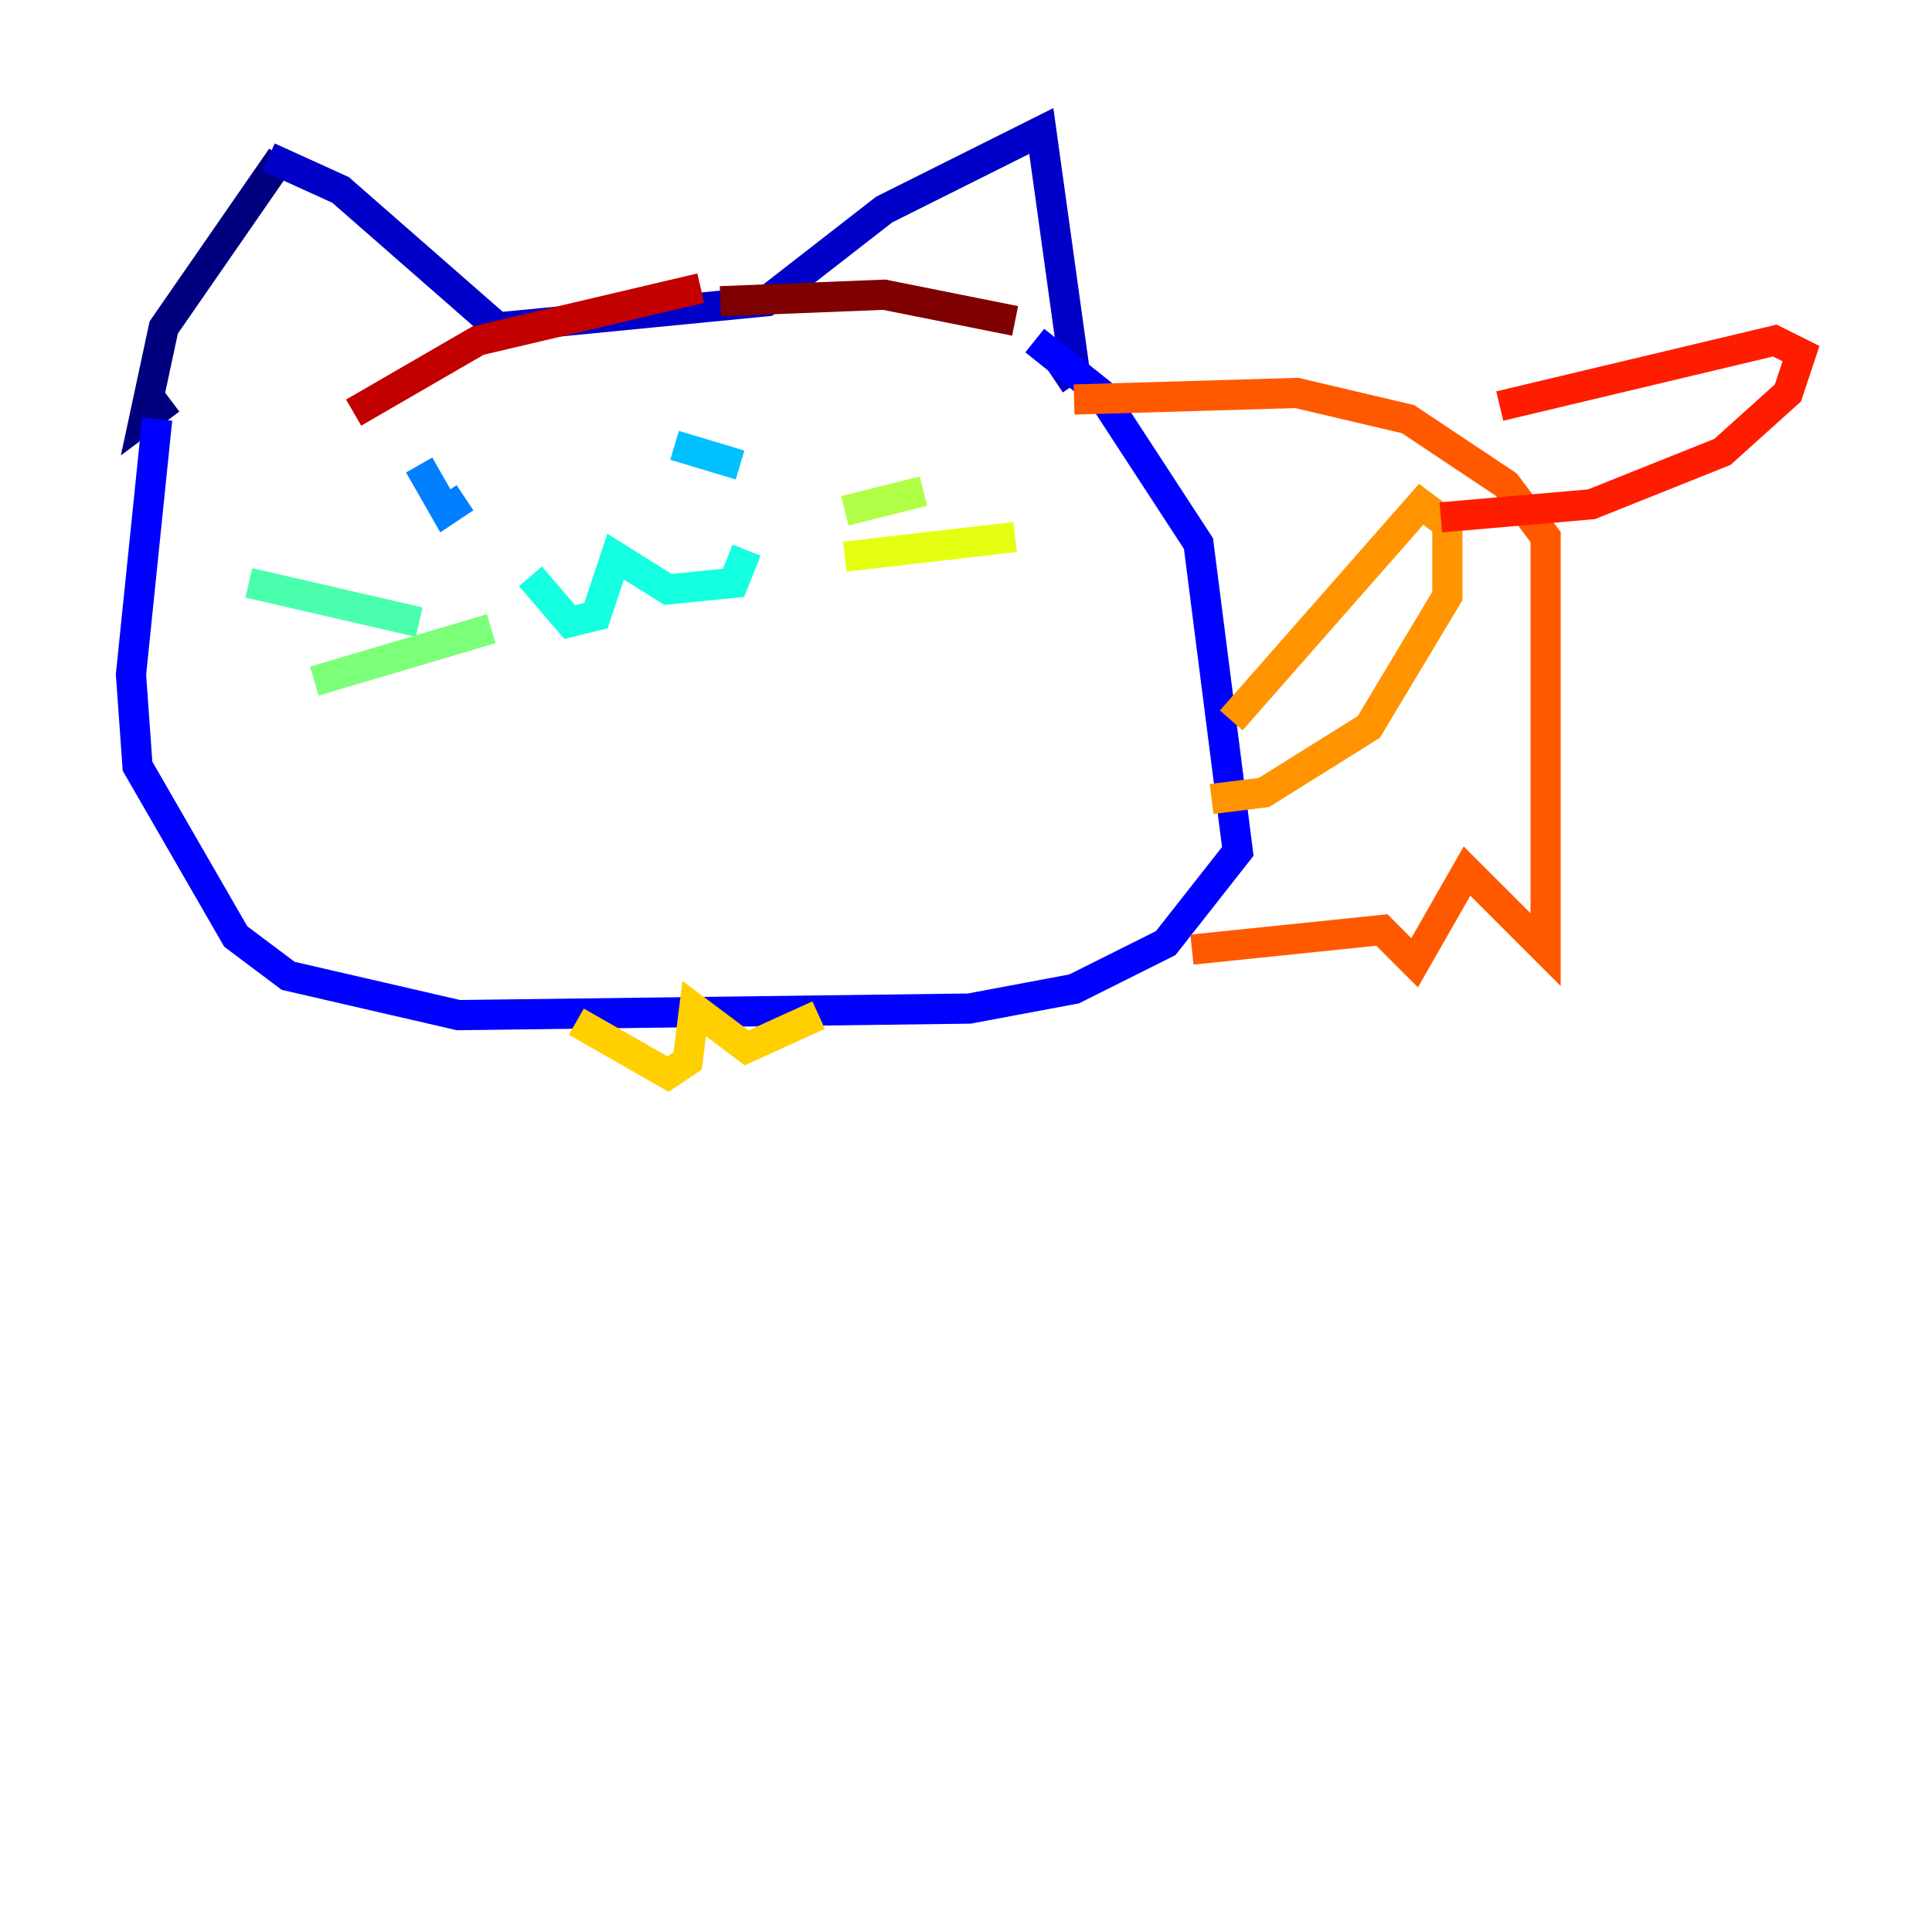 <?xml version="1.0" encoding="utf-8" ?>
<svg baseProfile="tiny" height="128" version="1.2" viewBox="0,0,128,128" width="128" xmlns="http://www.w3.org/2000/svg" xmlns:ev="http://www.w3.org/2001/xml-events" xmlns:xlink="http://www.w3.org/1999/xlink"><defs /><polyline fill="none" points="18.658,10.414 10.848,21.695 9.546,27.77 11.281,26.468" stroke="#00007f" stroke-width="2" /><polyline fill="none" points="17.79,10.414 22.563,12.583 32.976,21.695 50.766,19.959 58.576,13.885 68.99,8.678 71.159,24.298 69.858,25.166" stroke="#0000c8" stroke-width="2" /><polyline fill="none" points="10.414,27.77 8.678,44.691 9.112,50.766 15.62,62.047 19.091,64.651 30.373,67.254 64.217,66.82 71.159,65.519 77.234,62.481 82.007,56.407 79.403,36.014 72.895,26.034 68.556,22.563" stroke="#0000ff" stroke-width="2" /><polyline fill="none" points="31.241,28.637 31.241,28.637" stroke="#0040ff" stroke-width="2" /><polyline fill="none" points="27.77,30.807 29.505,33.844 30.807,32.976" stroke="#0080ff" stroke-width="2" /><polyline fill="none" points="44.691,29.505 49.031,30.807" stroke="#00c0ff" stroke-width="2" /><polyline fill="none" points="35.146,38.183 37.749,41.22 39.485,40.786 40.786,36.881 44.258,39.051 48.597,38.617 49.464,36.447" stroke="#15ffe1" stroke-width="2" /><polyline fill="none" points="16.488,38.617 27.77,41.22" stroke="#49ffad" stroke-width="2" /><polyline fill="none" points="20.827,45.125 32.542,41.654" stroke="#7cff79" stroke-width="2" /><polyline fill="none" points="55.973,33.844 61.18,32.542" stroke="#b0ff46" stroke-width="2" /><polyline fill="none" points="55.973,36.881 67.254,35.58" stroke="#e4ff12" stroke-width="2" /><polyline fill="none" points="38.183,67.688 44.258,71.159 45.559,70.291 45.993,66.82 49.464,69.424 54.237,67.254" stroke="#ffcf00" stroke-width="2" /><polyline fill="none" points="81.573,47.729 94.156,33.41 95.891,34.712 95.891,39.485 90.685,48.163 83.742,52.502 80.271,52.936" stroke="#ff9400" stroke-width="2" /><polyline fill="none" points="71.159,26.468 85.912,26.034 93.288,27.77 99.797,32.108 102.4,35.58 102.4,62.915 97.193,57.709 93.722,63.783 91.552,61.614 78.969,62.915" stroke="#ff5900" stroke-width="2" /><polyline fill="none" points="99.363,26.902 117.586,22.563 119.322,23.43 118.454,26.034 114.115,29.939 105.437,33.41 95.458,34.278" stroke="#ff1d00" stroke-width="2" /><polyline fill="none" points="23.43,27.336 31.675,22.563 46.427,19.091" stroke="#c30000" stroke-width="2" /><polyline fill="none" points="47.729,19.959 58.576,19.525 67.254,21.261" stroke="#7f0000" stroke-width="2" /></svg>